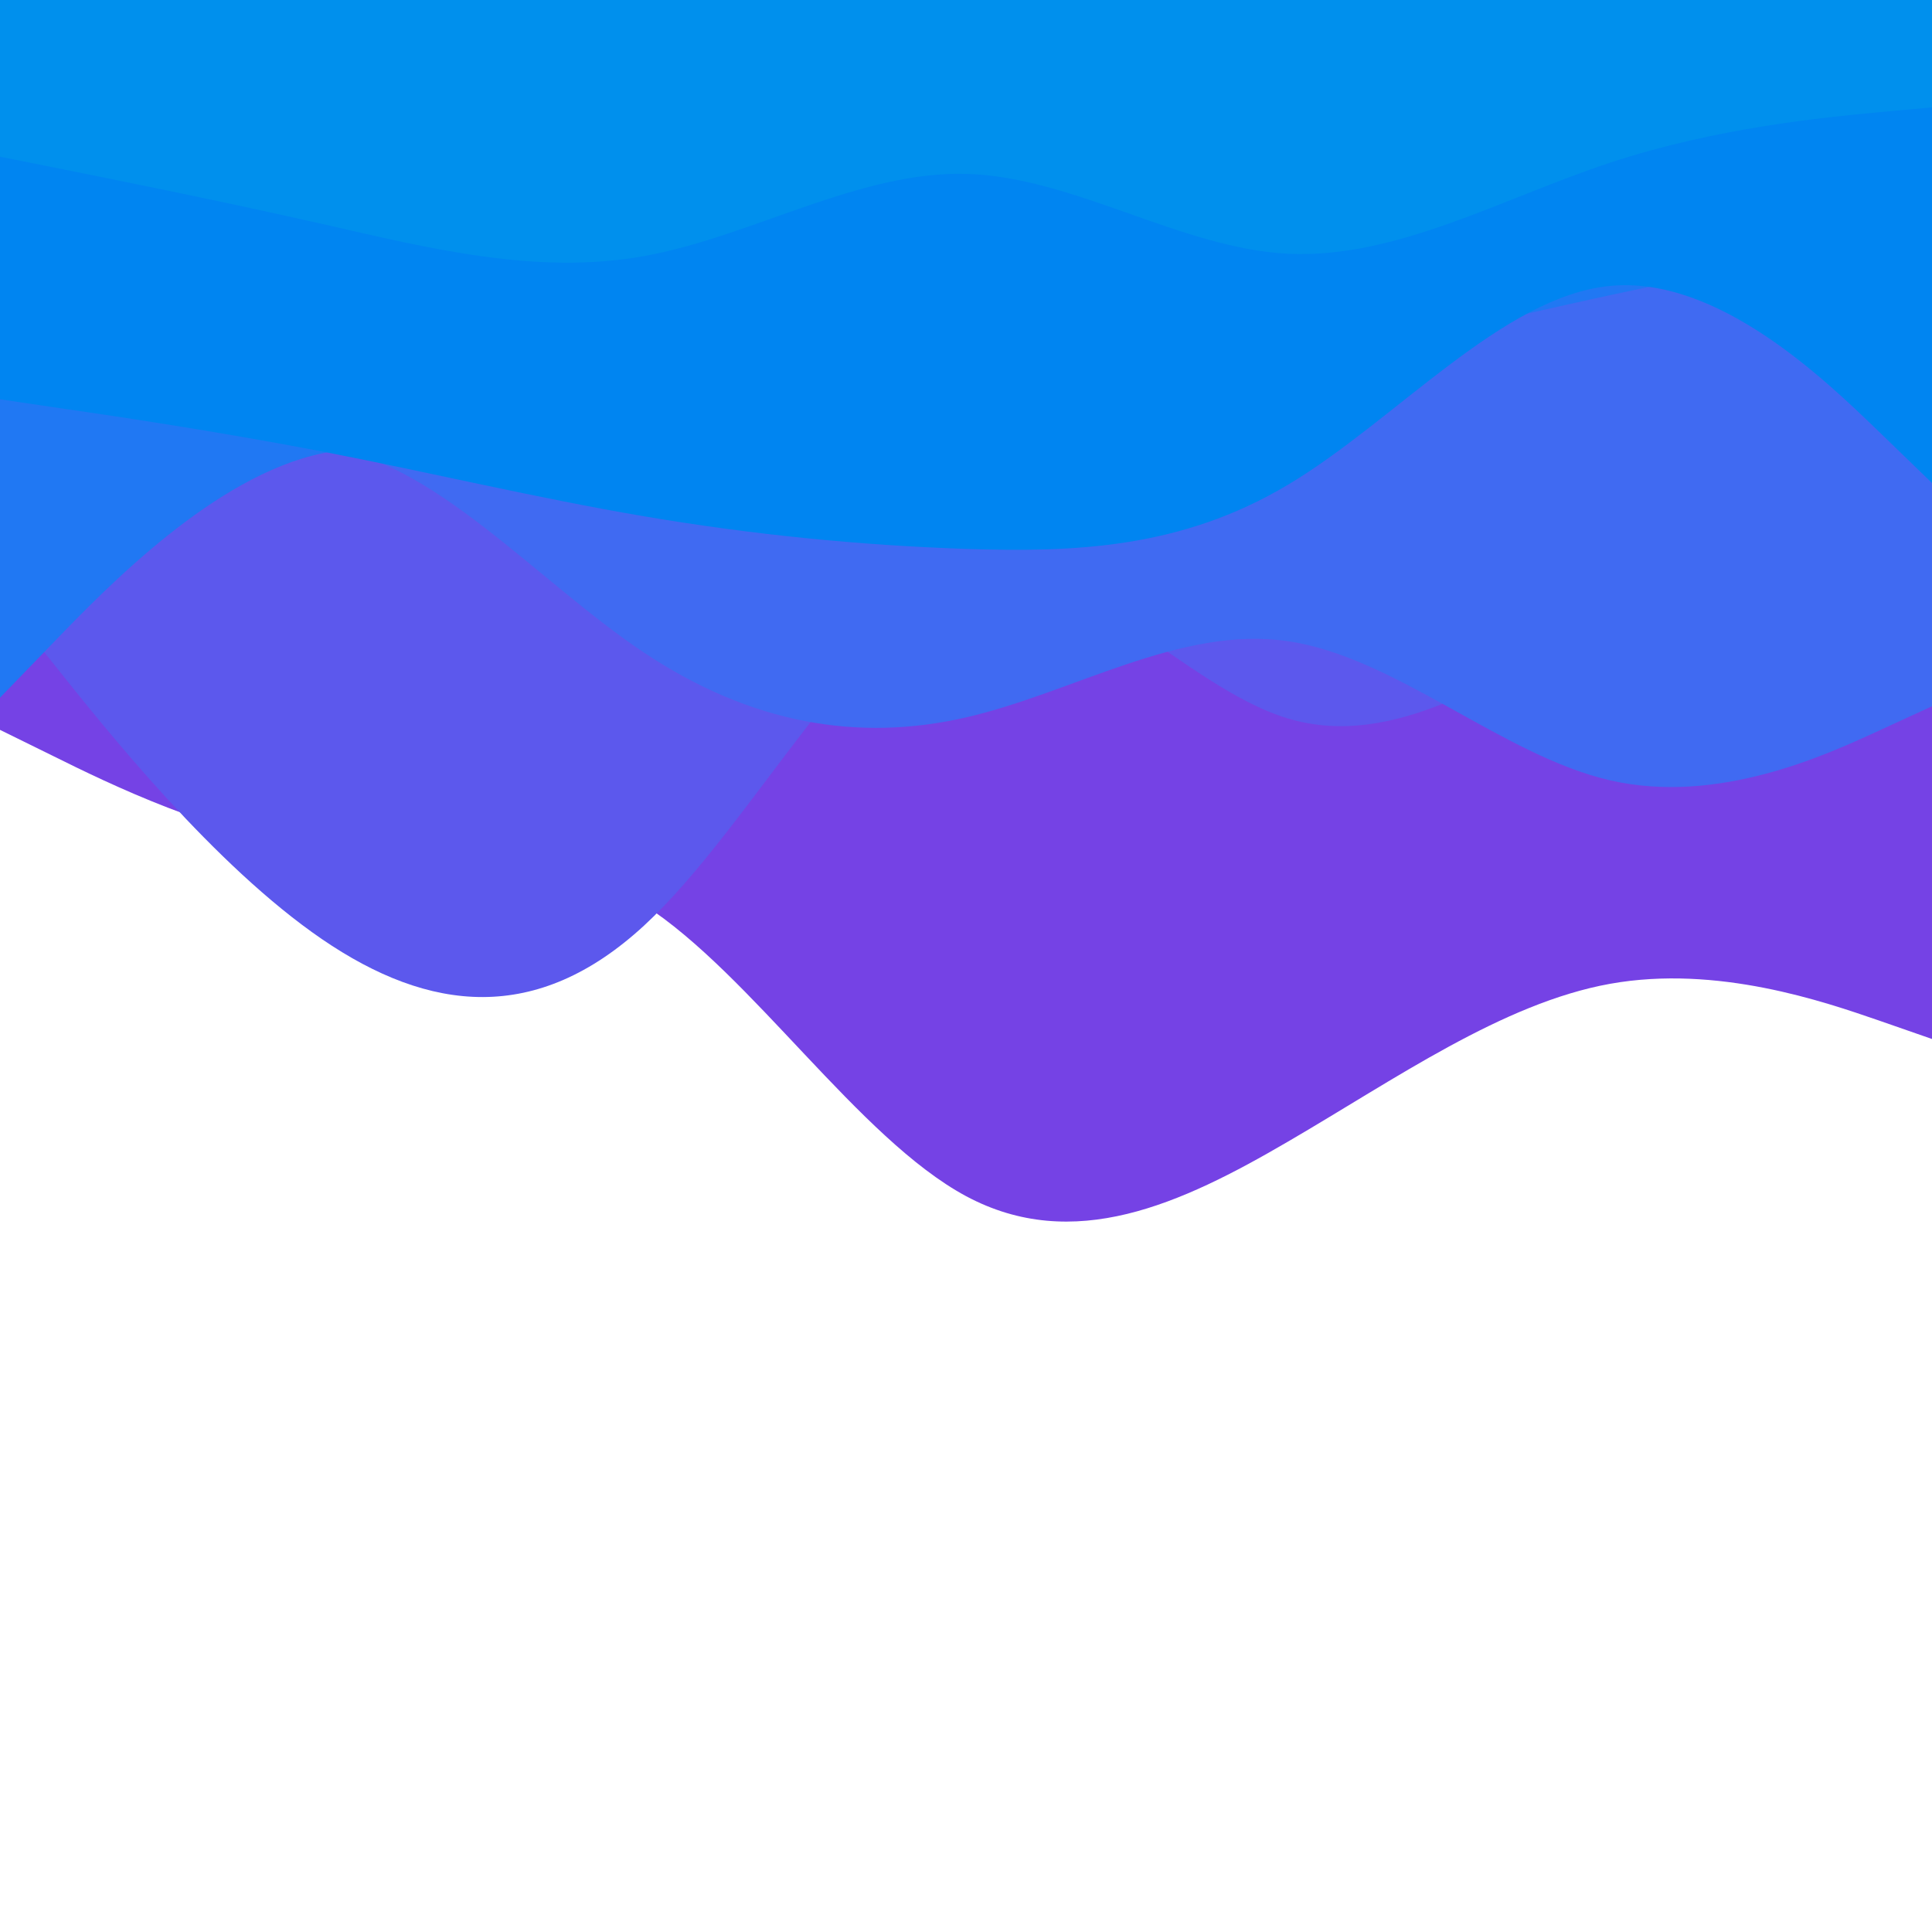 <svg id="visual" viewBox="0 0 900 900" width="900" height="900" xmlns="http://www.w3.org/2000/svg"
    xmlns:xlink="http://www.w3.org/1999/xlink" version="1.1">
    <path
        d="M0 340L25 352.3C50 364.7 100 389.3 150 395.5C200 401.7 250 389.3 300 421.5C350 453.7 400 530.3 450 557.2C500 584 550 561 600 531.8C650 502.7 700 467.3 750 458.3C800 449.3 850 466.7 875 475.3L900 484L900 0L875 0C850 0 800 0 750 0C700 0 650 0 600 0C550 0 500 0 450 0C400 0 350 0 300 0C250 0 200 0 150 0C100 0 50 0 25 0L0 0Z"
        fill="#7542e5"></path>
    <path
        d="M0 278L25 309.3C50 340.7 100 403.3 150 437.5C200 471.7 250 477.3 300 431.2C350 385 400 287 450 270.7C500 254.3 550 319.7 600 334.7C650 349.7 700 314.3 750 286.5C800 258.7 850 238.3 875 228.2L900 218L900 0L875 0C850 0 800 0 750 0C700 0 650 0 600 0C550 0 500 0 450 0C400 0 350 0 300 0C250 0 200 0 150 0C100 0 50 0 25 0L0 0Z"
        fill="#5c58ed"></path>
    <path
        d="M0 307L25 281.5C50 256 100 205 150 208.7C200 212.3 250 270.7 300 304C350 337.3 400 345.7 450 334.2C500 322.7 550 291.3 600 298.7C650 306 700 352 750 363.5C800 375 850 352 875 340.5L900 329L900 0L875 0C850 0 800 0 750 0C700 0 650 0 600 0C550 0 500 0 450 0C400 0 350 0 300 0C250 0 200 0 150 0C100 0 50 0 25 0L0 0Z"
        fill="#406af2"></path>
    <path
        d="M0 325L25 299.2C50 273.3 100 221.7 150 211.2C200 200.7 250 231.3 300 236.3C350 241.3 400 220.7 450 205.8C500 191 550 182 600 171.3C650 160.7 700 148.3 750 137.5C800 126.7 850 117.3 875 112.7L900 108L900 0L875 0C850 0 800 0 750 0C700 0 650 0 600 0C550 0 500 0 450 0C400 0 350 0 300 0C250 0 200 0 150 0C100 0 50 0 25 0L0 0Z"
        fill="#2078f3"></path>
    <path
        d="M0 186L25 189.7C50 193.3 100 200.7 150 210.3C200 220 250 232 300 240.5C350 249 400 254 450 255.7C500 257.3 550 255.7 600 225.8C650 196 700 138 750 133.2C800 128.3 850 176.7 875 200.8L900 225L900 0L875 0C850 0 800 0 750 0C700 0 650 0 600 0C550 0 500 0 450 0C400 0 350 0 300 0C250 0 200 0 150 0C100 0 50 0 25 0L0 0Z"
        fill="#0085f1"></path>
    <path
        d="M0 73L25 78C50 83 100 93 150 104.3C200 115.7 250 128.3 300 119.3C350 110.3 400 79.7 450 81C500 82.3 550 115.7 600 118.2C650 120.7 700 92.3 750 75.8C800 59.3 850 54.7 875 52.3L900 50L900 0L875 0C850 0 800 0 750 0C700 0 650 0 600 0C550 0 500 0 450 0C400 0 350 0 300 0C250 0 200 0 150 0C100 0 50 0 25 0L0 0Z"
        fill="#0090ed"></path>
</svg>
